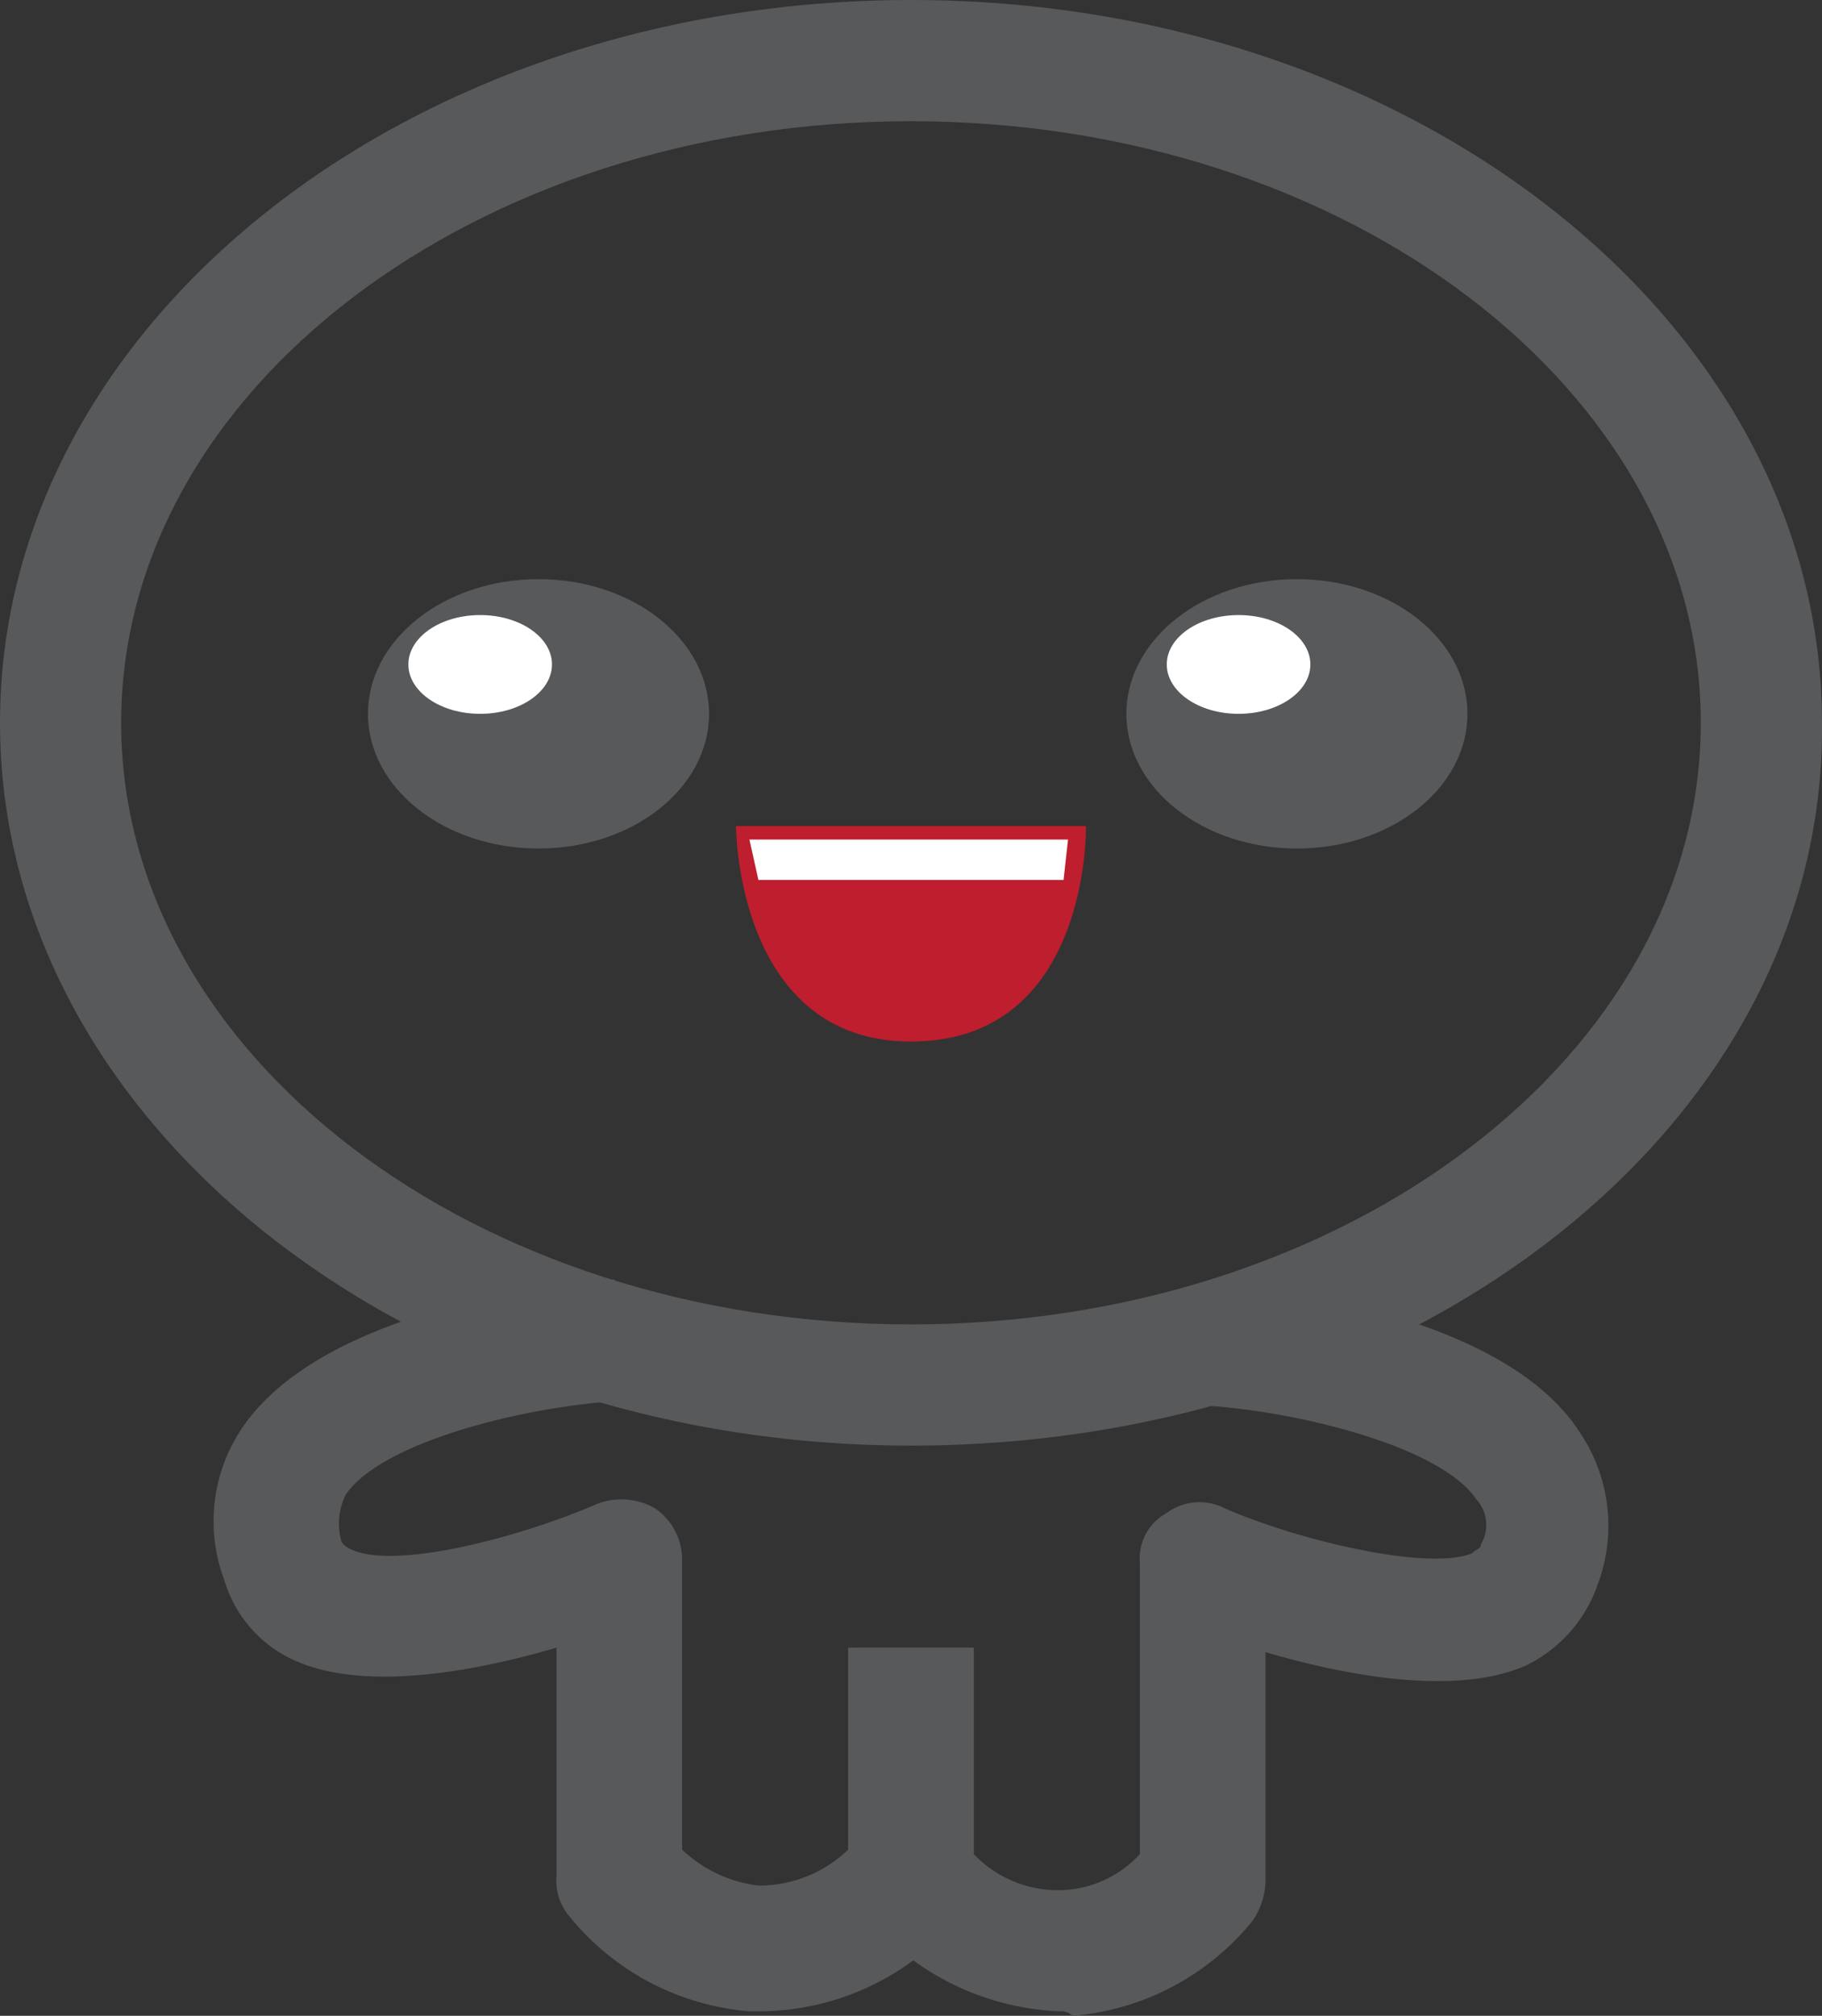 <svg xmlns="http://www.w3.org/2000/svg" width="40.601" height="44.9" viewBox="0 0 40.601 44.9">
    <rect x="0" y="0" width="40.601" height="44.9" fill="#333333" stroke="none"/>
    <defs>
        <style>
            .indi-1{fill:#58595b}.indi-2{fill:#fff}
        </style>
    </defs>
    <g id="prefix__Group_878" data-name="Group 878" transform="translate(-353.8 -396.3)">
        <path id="prefix__Path_1529" d="M374.1 428.5c-11.2 0-20.3-7.2-20.3-16.1s9.1-16.1 20.3-16.1 20.3 7.2 20.3 16.1c.1 8.9-9 16.1-20.3 16.1zm0-29.5c-9.7 0-17.6 6-17.6 13.4s7.9 13.4 17.6 13.4 17.6-6 17.6-13.4-7.9-13.4-17.6-13.4z" class="indi-1" data-name="Path 1529"/>
        <ellipse id="prefix__Ellipse_670" cx="3.8" cy="3" class="indi-1" data-name="Ellipse 670" rx="3.8" ry="3" transform="translate(362 409.2)"/>
        <ellipse id="prefix__Ellipse_671" cx="3.8" cy="3" class="indi-1" data-name="Ellipse 671" rx="3.8" ry="3" transform="translate(378.9 409.2)"/>
        <ellipse id="prefix__Ellipse_672" cx="1.6" cy="1.1" class="indi-2" data-name="Ellipse 672" rx="1.6" ry="1.1" transform="translate(362.9 410)"/>
        <ellipse id="prefix__Ellipse_673" cx="1.6" cy="1.1" class="indi-2" data-name="Ellipse 673" rx="1.6" ry="1.1" transform="translate(379.8 410)"/>
        <path id="prefix__Path_1530" d="M374.1 414.7h-3.9s0 4.8 3.9 4.8c4 0 3.9-4.8 3.9-4.8z" data-name="Path 1530" style="fill:#be1e2d"/>
        <path id="prefix__Path_1531" d="M377.5 415.9h-6.8l-.2-.9h7.1z" class="indi-2" data-name="Path 1531"/>
        <path id="prefix__Path_1532" d="M370.8 441.1h-.3a5.765 5.765 0 0 1-4-2.1 1.222 1.222 0 0 1-.3-.9V433c-1.7.5-4.2 1-5.8.3a2.839 2.839 0 0 1-1.6-1.8 3.71 3.71 0 0 1 .4-3.4c1.9-2.8 7.7-3.3 8.3-3.3l.2 2.7c-2.1.1-5.4.9-6.2 2.1a1.454 1.454 0 0 0-.1 1s0 .1.2.2c1 .5 3.9-.3 5.5-1a1.5 1.5 0 0 1 1.3.1 1.382 1.382 0 0 1 .6 1.1v6.5a3.013 3.013 0 0 0 1.7.8 2.865 2.865 0 0 0 2-.8V433h2.7v5.2a1.284 1.284 0 0 1-.4 1 5.812 5.812 0 0 1-4.2 1.9z" class="indi-1" data-name="Path 1532"/>
        <path id="prefix__Path_1533" d="M377.4 441.1a5.943 5.943 0 0 1-4.2-2 1.284 1.284 0 0 1-.4-1V433h2.7v4.6a2.6 2.6 0 0 0 2 .8 2.483 2.483 0 0 0 1.7-.8v-6.5a1.149 1.149 0 0 1 .6-1.1 1.23 1.23 0 0 1 1.3-.1c1.6.7 4.5 1.4 5.5 1 .1-.1.2-.1.2-.2a.843.843 0 0 0-.1-1c-.8-1.2-4.1-2-6.2-2.1l.2-2.7c.7 0 6.5.5 8.3 3.3a3.71 3.71 0 0 1 .4 3.4 3.143 3.143 0 0 1-1.6 1.8c-1.6.7-4.1.2-5.8-.3v5.1a1.613 1.613 0 0 1-.3.9 5.765 5.765 0 0 1-4 2.1.368.368 0 0 0-.3-.1z" class="indi-1" data-name="Path 1533"/>
    </g>
</svg>
